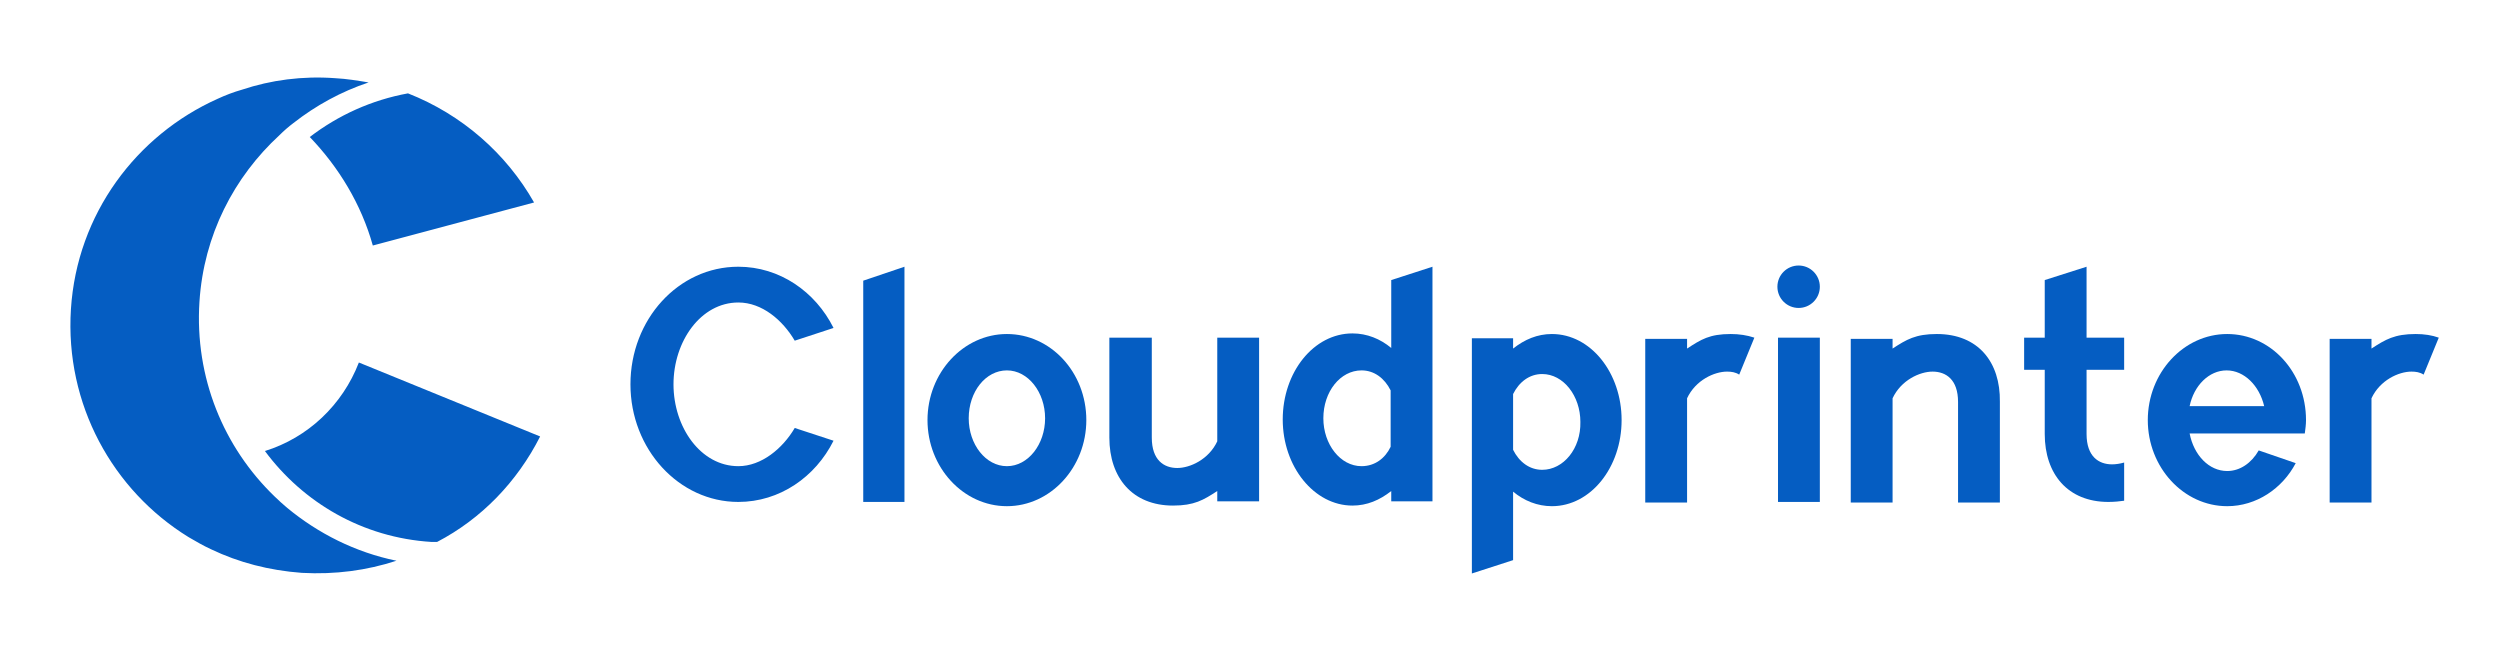 <?xml version="1.0" ?>
<svg xmlns="http://www.w3.org/2000/svg" viewBox="0 0 412.4 108" xml:space="preserve">
	<style type="text/css">
	.st0{fill:#055DC2;}
</style>
	<g>
		<path class="st0" d="M47.4,83.8c5.1,4.2,11.2,7.3,18,8.7c-4.9,1.6-10.1,2.3-15.6,2c-5.4-0.4-10.4-1.7-15-3.9   c-1.3-0.6-2.5-1.3-3.7-2c-12.5-7.7-20.4-21.9-19.4-37.6c1-15.7,10.8-28.7,24.2-34.7c1.3-0.6,2.6-1.1,4-1.5c4.8-1.6,10-2.3,15.4-1.9   c1.9,0.1,3.7,0.4,5.5,0.7c-4.5,1.5-8.7,3.8-12.4,6.7c-0.8,0.6-1.6,1.3-2.3,2c-7.5,6.9-12.5,16.5-13.2,27.5   c-0.8,12.5,4,24,12.4,32.1C45.9,82.5,46.7,83.2,47.4,83.8z M61.5,40.5l26.6-7.1c-4.6-8.1-11.9-14.5-20.8-18   c-6,1.1-11.5,3.6-16.2,7.2C55.9,27.6,59.6,33.7,61.5,40.5z M89.1,72L59.2,59.8c-2.7,7-8.4,12.4-15.5,14.6   c6.3,8.5,16.1,14.3,27.5,15c0.3,0,0.6,0,0.9,0C79.4,85.6,85.3,79.5,89.1,72z"/>
		<g>
			<g>
				<path class="st0" d="M278.3,57.5v-1.6h-6.9v27h6.9V65.7c1.4-3,4.5-4.4,6.6-4.4c0.7,0,1.4,0.1,2,0.5l2.5-6.1     c-1.2-0.4-2.5-0.6-3.9-0.6C282,55.1,280.6,56,278.3,57.5z"/>
				<path class="st0" d="M398.5,55.1c-3.5,0-5,0.9-7.3,2.4v-1.6h-6.9v27h6.9V65.7c1.4-3,4.5-4.4,6.6-4.4c0.7,0,1.4,0.1,2,0.5l2.5-6.1     C401.2,55.3,399.9,55.1,398.5,55.1z"/>
				<path class="st0" d="M229.5,57.4c-1.8-1.5-4-2.4-6.4-2.4c-6.4,0-11.5,6.4-11.5,14.2c0,7.8,5.2,14.2,11.5,14.2     c2.4,0,4.5-0.9,6.4-2.4v1.7h6.8V44l-6.8,2.2V57.4z M224.6,76.9c-3.5,0-6.3-3.6-6.3-7.9c0-4.4,2.8-7.9,6.3-7.9     c2.1,0,3.8,1.3,4.8,3.3v9.3C228.5,75.6,226.8,76.9,224.6,76.9z"/>
				<polygon class="st0" points="142.4,82.8 149.2,82.8 149.2,44 142.4,46.3    "/>
				<path class="st0" d="M200.8,72.8c-1.4,3-4.5,4.4-6.6,4.4c-2.2,0-4.2-1.3-4.2-5V55.7H183v16.5c0,6.6,3.8,11.2,10.5,11.2     c3.5,0,5-0.9,7.3-2.4v1.7h6.9V55.7h-6.9V72.8z"/>
				<rect x="293.3" y="55.7" class="st0" width="6.9" height="27.1"/>
				<path class="st0" d="M256,55.1c-2.4,0-4.5,0.9-6.4,2.4v-1.7h-6.8v38.8l6.8-2.2V81.1c1.8,1.5,4,2.4,6.4,2.4     c6.4,0,11.5-6.4,11.5-14.2S262.4,55.1,256,55.1z M254.4,77.5c-2.1,0-3.8-1.3-4.8-3.3V65c1-2,2.7-3.3,4.8-3.3     c3.5,0,6.3,3.6,6.3,7.9C260.8,74,257.9,77.5,254.4,77.5z"/>
				<path class="st0" d="M166.1,55.1c-7.2,0-13.1,6.4-13.1,14.2c0,7.8,5.9,14.2,13.1,14.2c7.2,0,13.1-6.4,13.1-14.2     C179.2,61.4,173.3,55.1,166.1,55.1z M166.1,76.9c-3.5,0-6.3-3.6-6.3-7.9c0-4.4,2.8-7.9,6.3-7.9c3.5,0,6.3,3.6,6.3,7.9     C172.4,73.3,169.6,76.9,166.1,76.9z"/>
				<path class="st0" d="M319.5,55.1c-3.5,0-5,0.9-7.3,2.4v-1.6h-6.9v27h6.9V65.7c1.4-3,4.5-4.4,6.6-4.4c2.2,0,4.2,1.3,4.2,5v16.6     h6.9V66.3C330,59.7,326.3,55.1,319.5,55.1z"/>
				<path class="st0" d="M121.8,76.9c-6.2,0-10.7-6.4-10.7-13.5s4.5-13.5,10.7-13.5c3.9,0,7.3,2.9,9.3,6.3l6.4-2.1     c-3-6-8.9-10.1-15.7-10.1c-9.9,0-17.8,8.7-17.8,19.4c0,10.7,8,19.4,17.8,19.4c6.8,0,12.7-4.1,15.7-10.1l-6.4-2.1     C129.1,74,125.6,76.9,121.8,76.9z"/>
				<path class="st0" d="M344.2,44l-6.9,2.2v9.5h-3.4V61h3.4v10.6c0,6.6,3.8,11.2,10.5,11.2c1,0,1.9-0.1,2.6-0.2v-6.3     c-0.7,0.2-1.4,0.3-2,0.3c-2.2,0-4.2-1.3-4.2-5V61h6.2v-5.3h-6.2V44z"/>
				<path class="st0" d="M367.4,55.1c-7.2,0-13.1,6.4-13.1,14.2c0,7.8,5.9,14.2,13.1,14.2c4.8,0,9.1-2.9,11.3-7.1l-6.1-2.1     c-1.2,2.1-3.1,3.4-5.2,3.4c-3,0-5.5-2.6-6.2-6.2h19c0.1-0.7,0.2-1.5,0.2-2.2C380.4,61.4,374.6,55.1,367.4,55.1z M361.2,67     c0.7-3.4,3.2-5.9,6.1-5.9c0,0,0,0,0,0c0,0,0,0,0,0c2.9,0,5.4,2.5,6.2,5.9H361.2z"/>
				<circle class="st0" cx="296.7" cy="47.3" r="3.5"/>
			</g>
		</g>
	</g>
</svg>